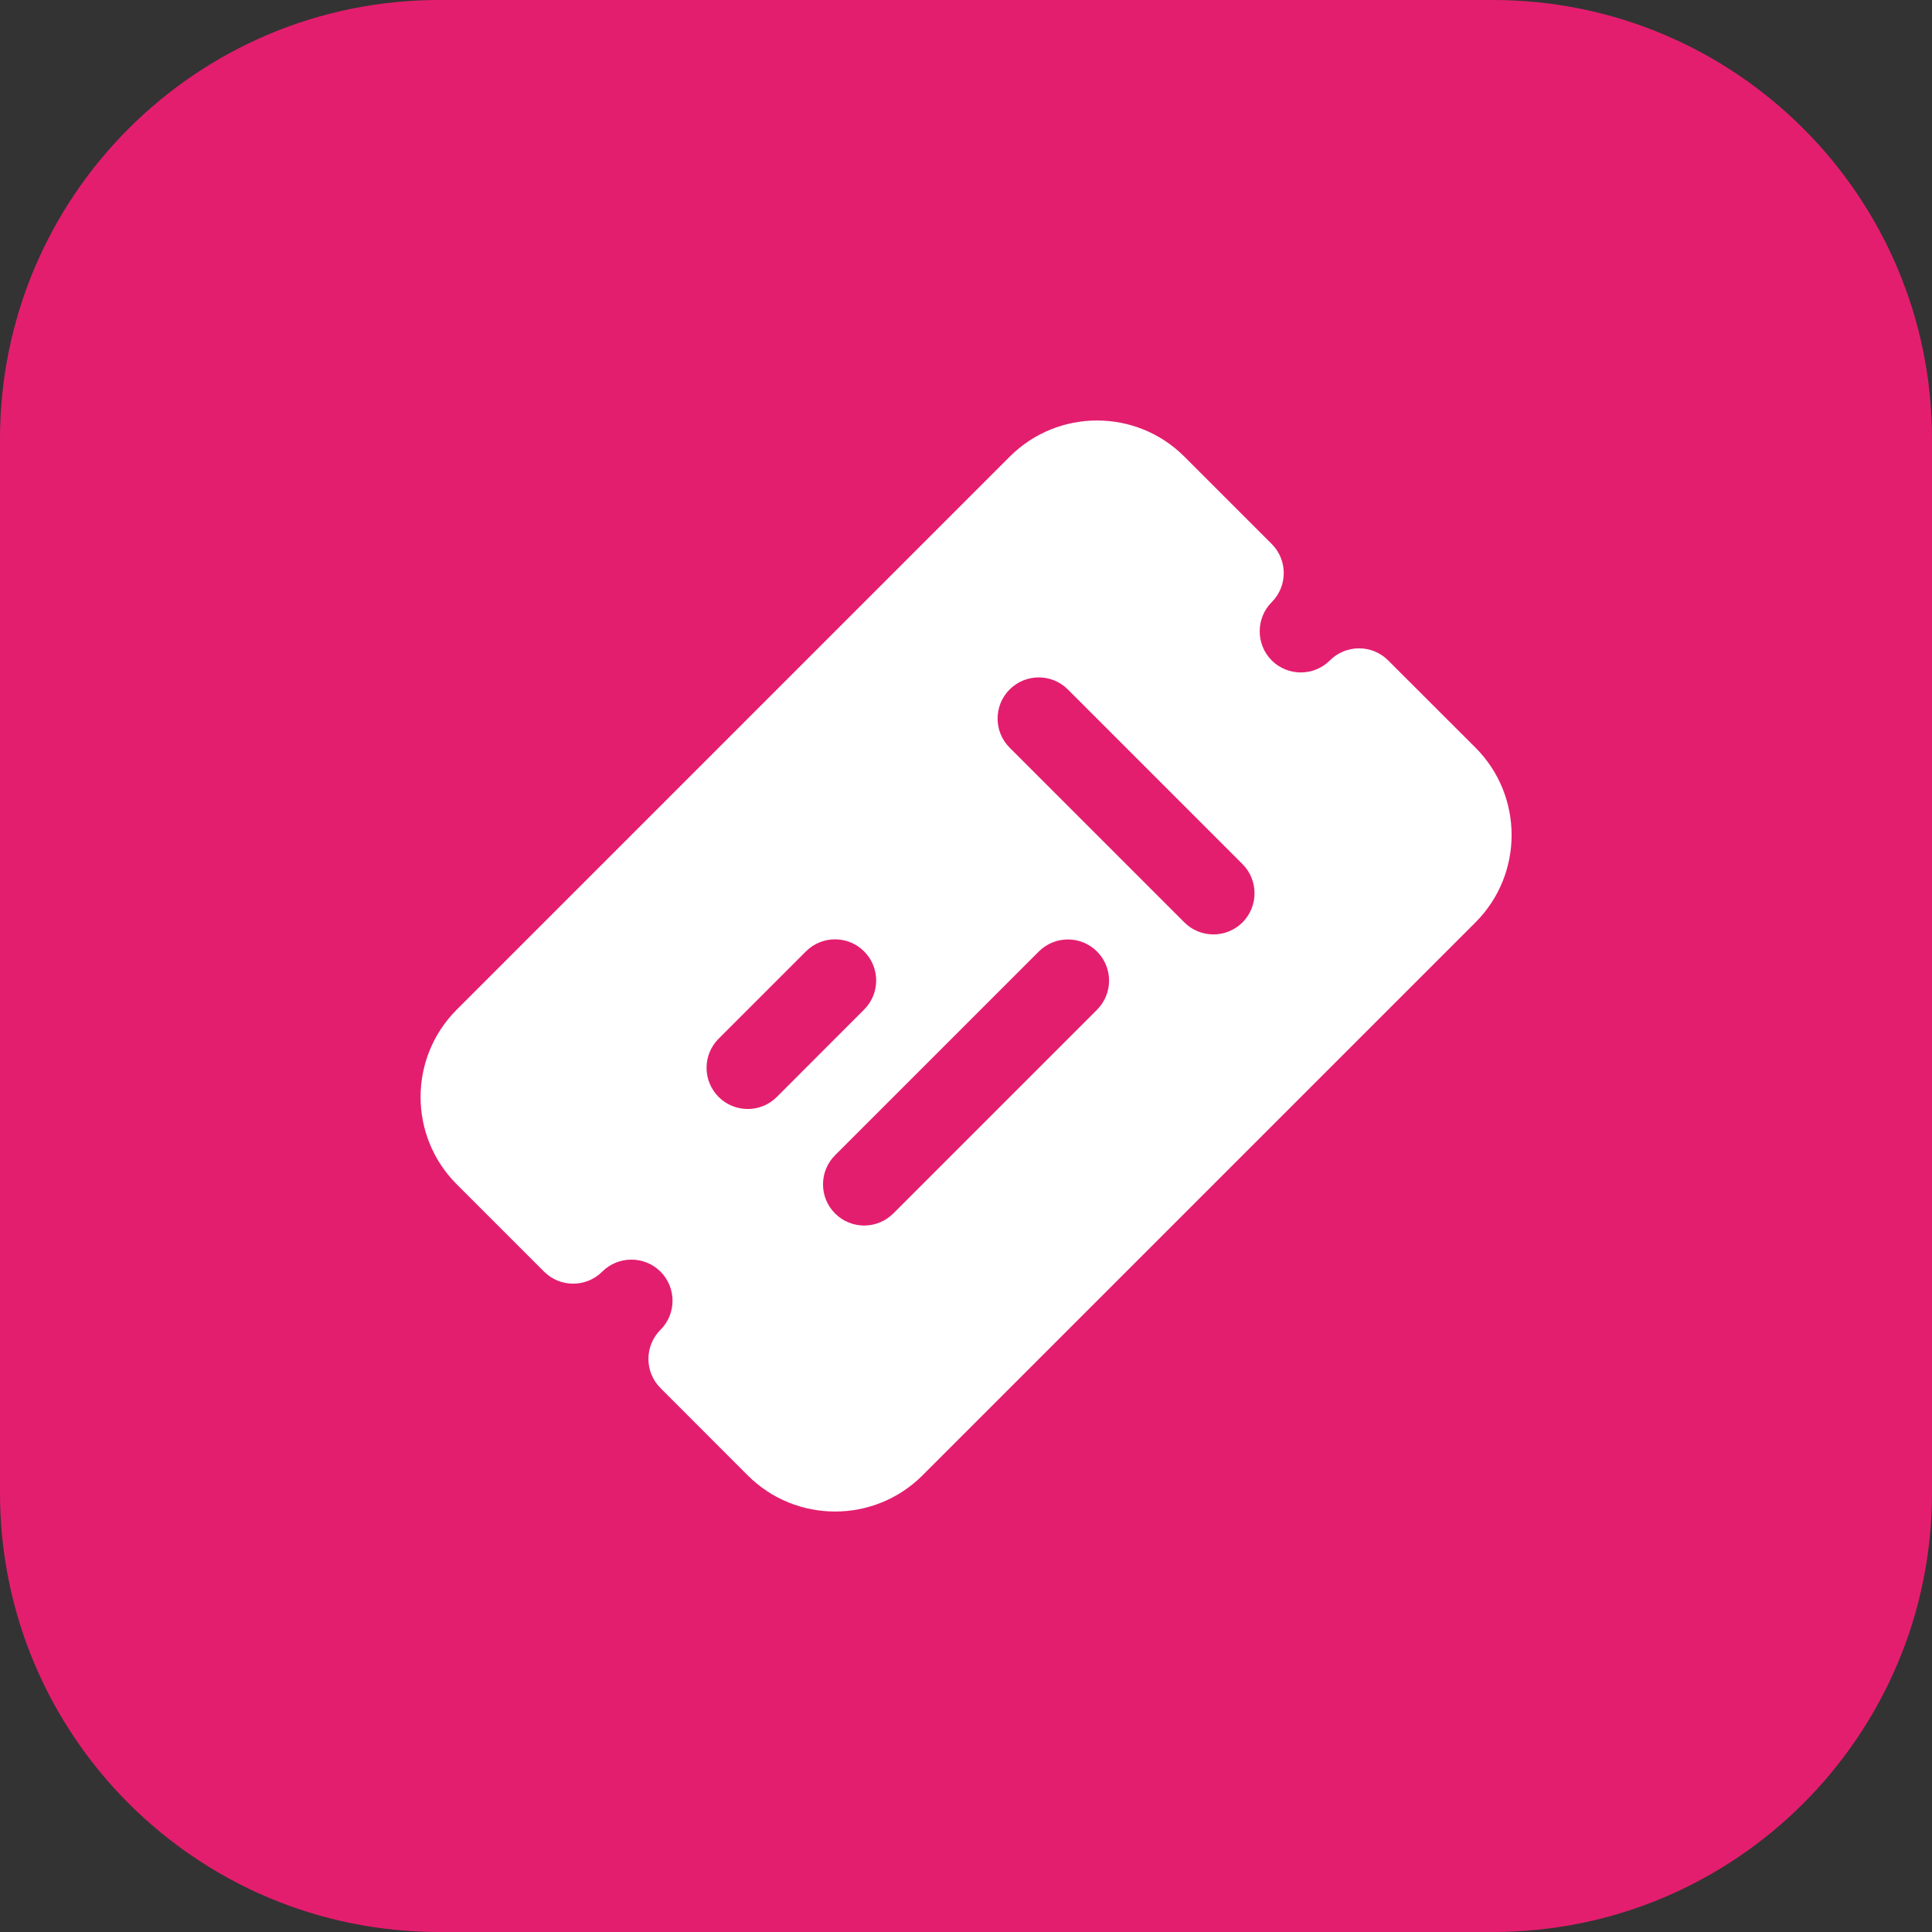 <svg width="22" height="22" viewBox="0 0 22 22" fill="none" xmlns="http://www.w3.org/2000/svg">
<rect x="0" y="0" width="22" height="22" fill="#333333" stroke="none"/>
<path fill-rule="evenodd" clip-rule="evenodd" d="M0 5C0 2.239 2.239 0 5 0H17C19.761 0 22 2.239 22 5V17C22 19.761 19.761 22 17 22H5C2.239 22 0 19.761 0 17V5Z" fill="#E41E6E"/>
<g clip-path="url(#clip0_1686_85812)">
<path fill-rule="evenodd" clip-rule="evenodd" d="M15.144 7.52C15.327 7.337 15.624 7.337 15.807 7.52L16.802 8.514C17.35 9.063 17.35 9.954 16.802 10.503L10.504 16.801C9.955 17.349 9.064 17.349 8.515 16.801L7.521 15.806C7.338 15.623 7.338 15.326 7.521 15.143C7.704 14.96 7.704 14.663 7.521 14.48C7.338 14.298 7.041 14.298 6.858 14.48C6.675 14.663 6.378 14.663 6.195 14.48L5.201 13.486C4.652 12.937 4.652 12.046 5.201 11.497L11.498 5.2C12.047 4.651 12.938 4.651 13.487 5.2L14.481 6.194C14.664 6.377 14.664 6.674 14.481 6.857C14.299 7.04 14.299 7.337 14.481 7.52C14.664 7.703 14.961 7.703 15.144 7.52ZM13.486 10.503L11.497 8.514C11.314 8.331 11.314 8.034 11.497 7.851C11.68 7.668 11.977 7.668 12.16 7.851L14.149 9.84C14.331 10.023 14.331 10.32 14.149 10.503C13.966 10.686 13.668 10.686 13.486 10.503ZM8.183 11.828L9.177 10.834C9.36 10.651 9.657 10.65 9.84 10.834C10.023 11.017 10.023 11.313 9.84 11.496L8.846 12.491C8.663 12.674 8.366 12.674 8.183 12.491C8 12.308 8 12.011 8.183 11.828ZM11.829 10.835L9.509 13.155C9.326 13.338 9.326 13.635 9.509 13.818C9.692 14.001 9.989 14.001 10.172 13.818L12.492 11.498C12.675 11.315 12.675 11.018 12.492 10.835C12.309 10.652 12.012 10.652 11.829 10.835Z" fill="white"/>
</g>
<defs>
<clipPath id="clip0_1686_85812">
<rect width="15" height="15" fill="white" transform="translate(3.5 3.5)"/>
</clipPath>
</defs>
</svg>
